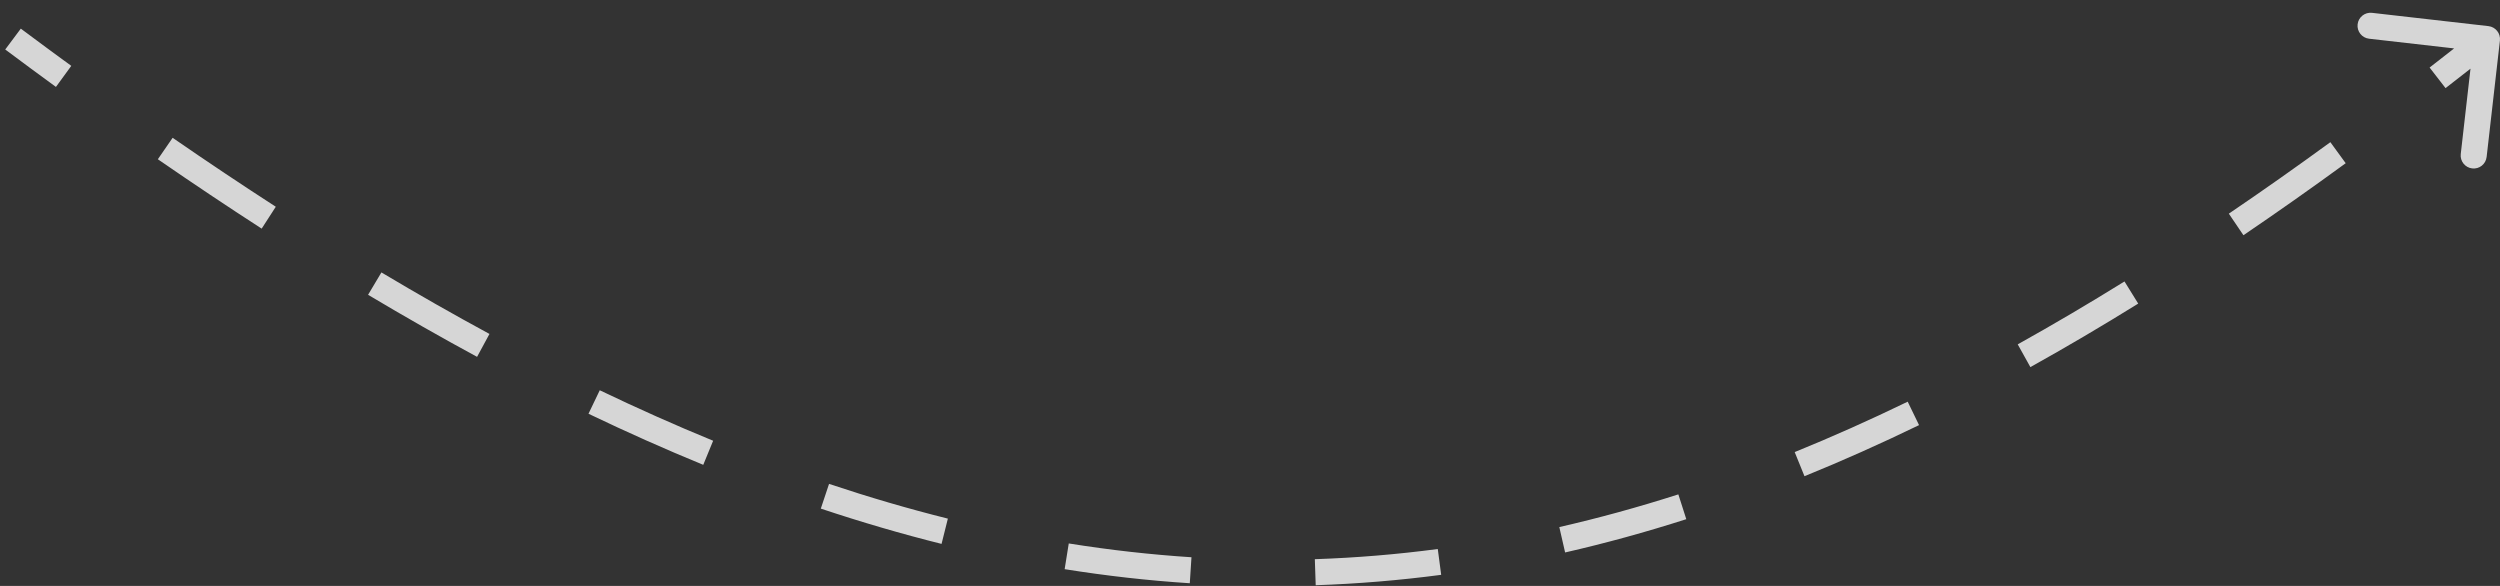 <svg width="192" height="45" viewBox="0 0 192 45" fill="none" xmlns="http://www.w3.org/2000/svg">
<rect x="0" y="0" width="192" height="45" fill="#333333" stroke="none"/>
<path d="M191.994 3.113C192.056 2.565 191.662 2.069 191.113 2.006L182.172 0.986C181.623 0.923 181.127 1.317 181.065 1.866C181.002 2.414 181.396 2.91 181.945 2.973L189.893 3.88L188.986 11.829C188.923 12.377 189.317 12.873 189.866 12.935C190.414 12.998 190.91 12.604 190.973 12.055L191.994 3.113ZM0.402 3.801C1.708 4.777 3.006 5.735 4.296 6.675L5.474 5.059C4.19 4.123 2.898 3.17 1.598 2.199L0.402 3.801ZM12.123 12.23C14.812 14.085 17.469 15.861 20.096 17.558L21.181 15.878C18.572 14.193 15.932 12.428 13.258 10.583L12.123 12.23ZM28.268 22.64C31.091 24.324 33.88 25.913 36.639 27.406L37.591 25.647C34.858 24.168 32.093 22.593 29.293 20.922L28.268 22.64ZM45.196 31.776C48.165 33.199 51.101 34.506 54.01 35.699L54.769 33.849C51.898 32.671 48.996 31.379 46.061 29.972L45.196 31.776ZM63.038 39.061C66.155 40.101 69.244 41.004 72.311 41.771L72.796 39.83C69.781 39.077 66.741 38.188 63.671 37.163L63.038 39.061ZM81.765 43.712C84.986 44.227 88.187 44.587 91.376 44.793L91.505 42.797C88.38 42.595 85.241 42.242 82.081 41.737L81.765 43.712ZM101.046 44.945C104.263 44.837 107.473 44.571 110.683 44.147L110.421 42.164C107.275 42.58 104.13 42.84 100.979 42.946L101.046 44.945ZM120.201 42.429C123.295 41.722 126.395 40.87 129.507 39.873L128.897 37.968C125.837 38.948 122.792 39.785 119.755 40.479L120.201 42.429ZM138.584 36.573C141.5 35.388 144.432 34.08 147.383 32.649L146.511 30.849C143.596 32.262 140.705 33.553 137.832 34.72L138.584 36.573ZM155.933 28.193C158.672 26.67 161.431 25.044 164.215 23.316L163.161 21.616C160.402 23.328 157.67 24.938 154.961 26.446L155.933 28.193ZM172.296 18.065C174.889 16.306 177.506 14.463 180.15 12.535L178.972 10.919C176.345 12.835 173.747 14.665 171.174 16.409L172.296 18.065ZM187.818 6.768C189.079 5.792 190.347 4.796 191.622 3.783L190.378 2.217C189.109 3.226 187.848 4.216 186.593 5.187L187.818 6.768Z" fill="white" fill-opacity="0.8"/>
</svg>
